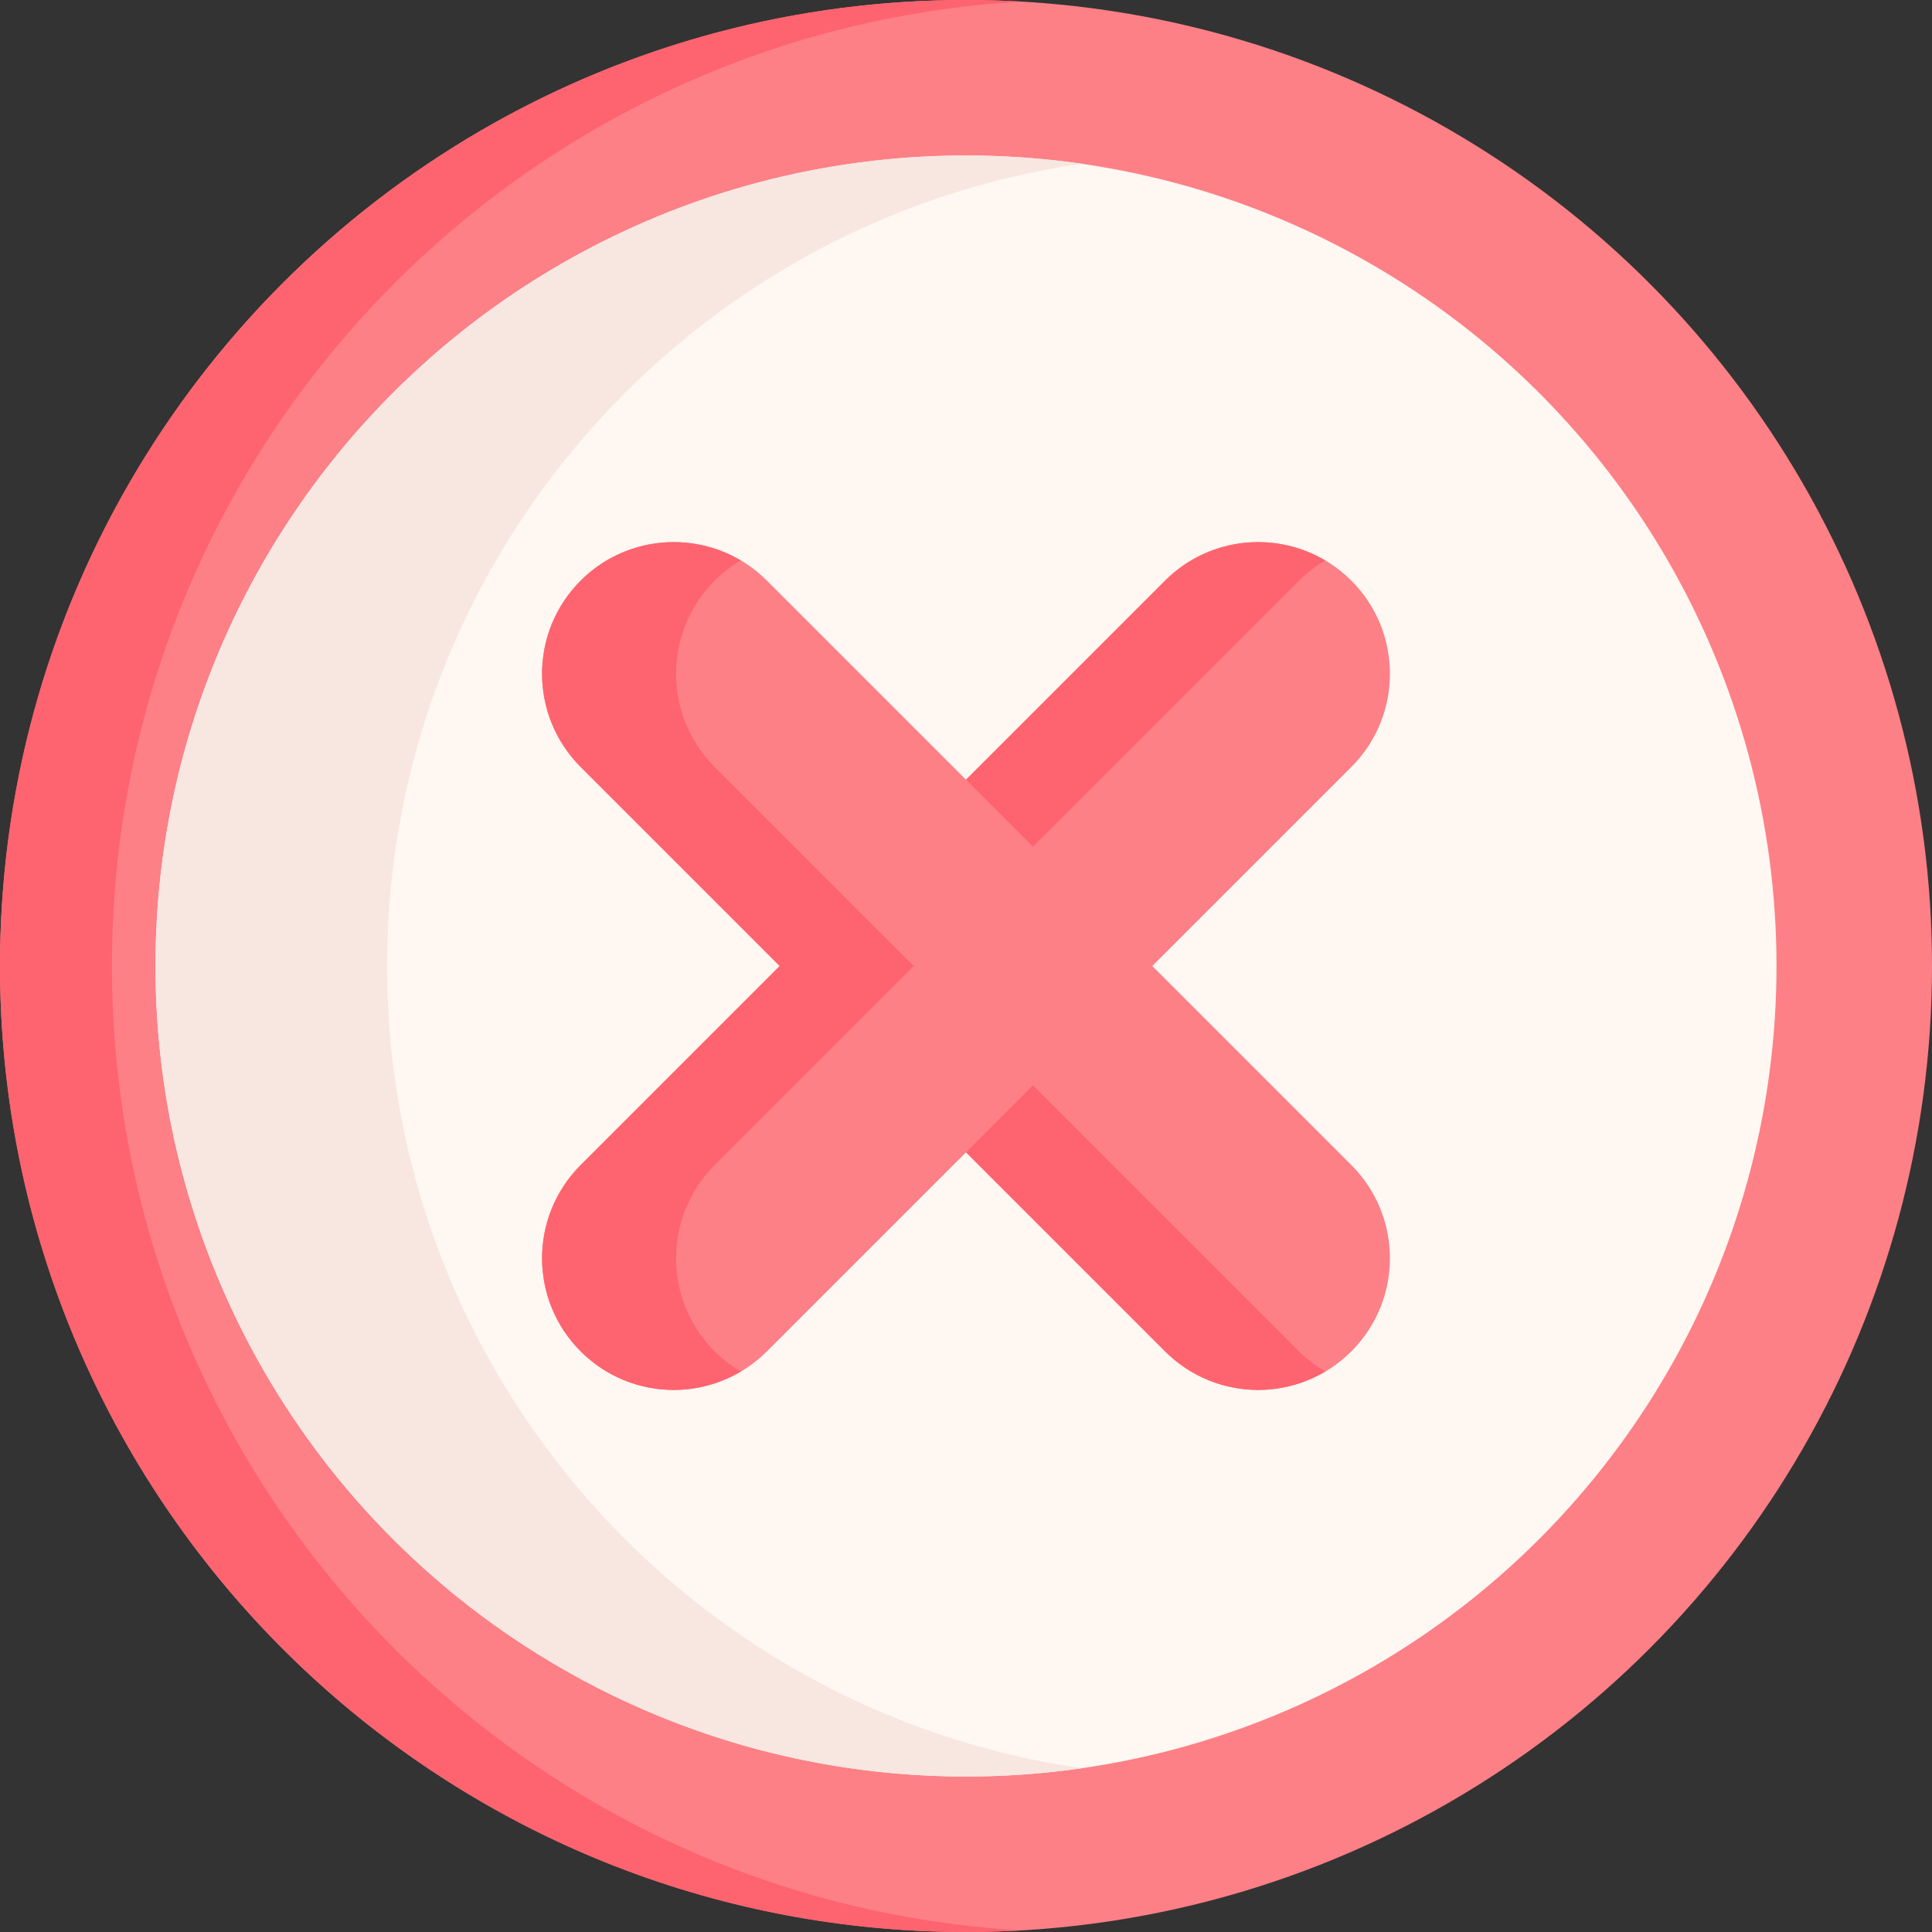 <svg id="Capa_1" enable-background="new 0 0 512 512" height="300" viewBox="0 0 512 512" width="300" xmlns="http://www.w3.org/2000/svg" version="1.1" xmlns:xlink="http://www.w3.org/1999/xlink" xmlns:svgjs="http://svgjs.dev/svgjs"><rect x="0" y="0" width="512" height="512" fill="#333333" stroke="none"/><g width="100%" height="100%" transform="matrix(1,0,0,1,0,0)"><g><circle cx="256" cy="256" fill="#fd8087" r="256" fill-opacity="1" data-original-color="#fd8087ff" stroke="none" stroke-opacity="1"/><path d="m270.835 511.577c-4.914.279-9.859.423-14.835.423-141.382 0-256-114.618-256-256s114.618-256 256-256c4.976 0 9.921.144 14.835.422-134.48 7.686-241.166 119.172-241.166 255.578s106.686 247.892 241.166 255.577z" fill="#fe646f" fill-opacity="1" data-original-color="#fe646fff" stroke="none" stroke-opacity="1"/><circle cx="256" cy="256" fill="#fff7f2" r="214.793" fill-opacity="1" data-original-color="#eef5f6ff" stroke="none" stroke-opacity="1"/><path d="m286.689 468.599c-10.024 1.452-20.274 2.194-30.689 2.194-118.44 0-214.793-96.353-214.793-214.793s96.353-214.793 214.793-214.793c10.415 0 20.665.742 30.689 2.194-103.955 14.917-184.114 104.574-184.114 212.599s80.159 197.682 184.114 212.599z" fill="#f7e7e0" fill-opacity="1" data-original-color="#dedbeeff" stroke="none" stroke-opacity="1"/><g><path d="m305.365 256 52.758-52.758c13.632-13.632 13.632-35.733 0-49.365-13.631-13.631-35.734-13.631-49.365 0l-52.758 52.758-52.758-52.758c-13.631-13.631-35.733-13.631-49.365 0-13.632 13.632-13.632 35.734 0 49.365l52.758 52.758-52.758 52.758c-13.632 13.632-13.632 35.733 0 49.365 6.816 6.816 15.75 10.224 24.683 10.224s17.867-3.408 24.682-10.224l52.758-52.759 52.758 52.758c6.815 6.816 15.749 10.224 24.682 10.224s17.867-3.408 24.682-10.224c13.632-13.632 13.632-35.733 0-49.365z" fill="#fd8087" fill-opacity="1" data-original-color="#fd8087ff" stroke="none" stroke-opacity="1"/><g fill="#fe646f"><path d="m273.759 224.393 70.517-70.517c2.119-2.119 4.459-3.868 6.923-5.328-13.391-7.934-30.929-6.184-42.441 5.328l-52.758 52.759z" fill="#fe646f" fill-opacity="1" data-original-color="#fe646fff" stroke="none" stroke-opacity="1"/><path d="m344.276 358.122-70.517-70.517-17.759 17.759 52.758 52.758c6.815 6.816 15.749 10.224 24.682 10.224 6.156 0 12.296-1.659 17.759-4.895-2.464-1.46-4.805-3.21-6.923-5.329z" fill="#fe646f" fill-opacity="1" data-original-color="#fe646fff" stroke="none" stroke-opacity="1"/><path d="m189.395 358.122c-13.632-13.632-13.632-35.733 0-49.365l52.758-52.757-52.758-52.758c-13.632-13.632-13.632-35.733 0-49.365 2.119-2.119 4.46-3.868 6.924-5.328-13.39-7.933-30.928-6.184-42.442 5.328-13.632 13.632-13.632 35.734 0 49.365l52.758 52.758-52.758 52.758c-13.632 13.632-13.632 35.733 0 49.365 6.816 6.816 15.75 10.224 24.683 10.224 6.156 0 12.296-1.658 17.759-4.895-2.465-1.461-4.805-3.211-6.924-5.33z" fill="#fe646f" fill-opacity="1" data-original-color="#fe646fff" stroke="none" stroke-opacity="1"/></g></g></g></g></svg>